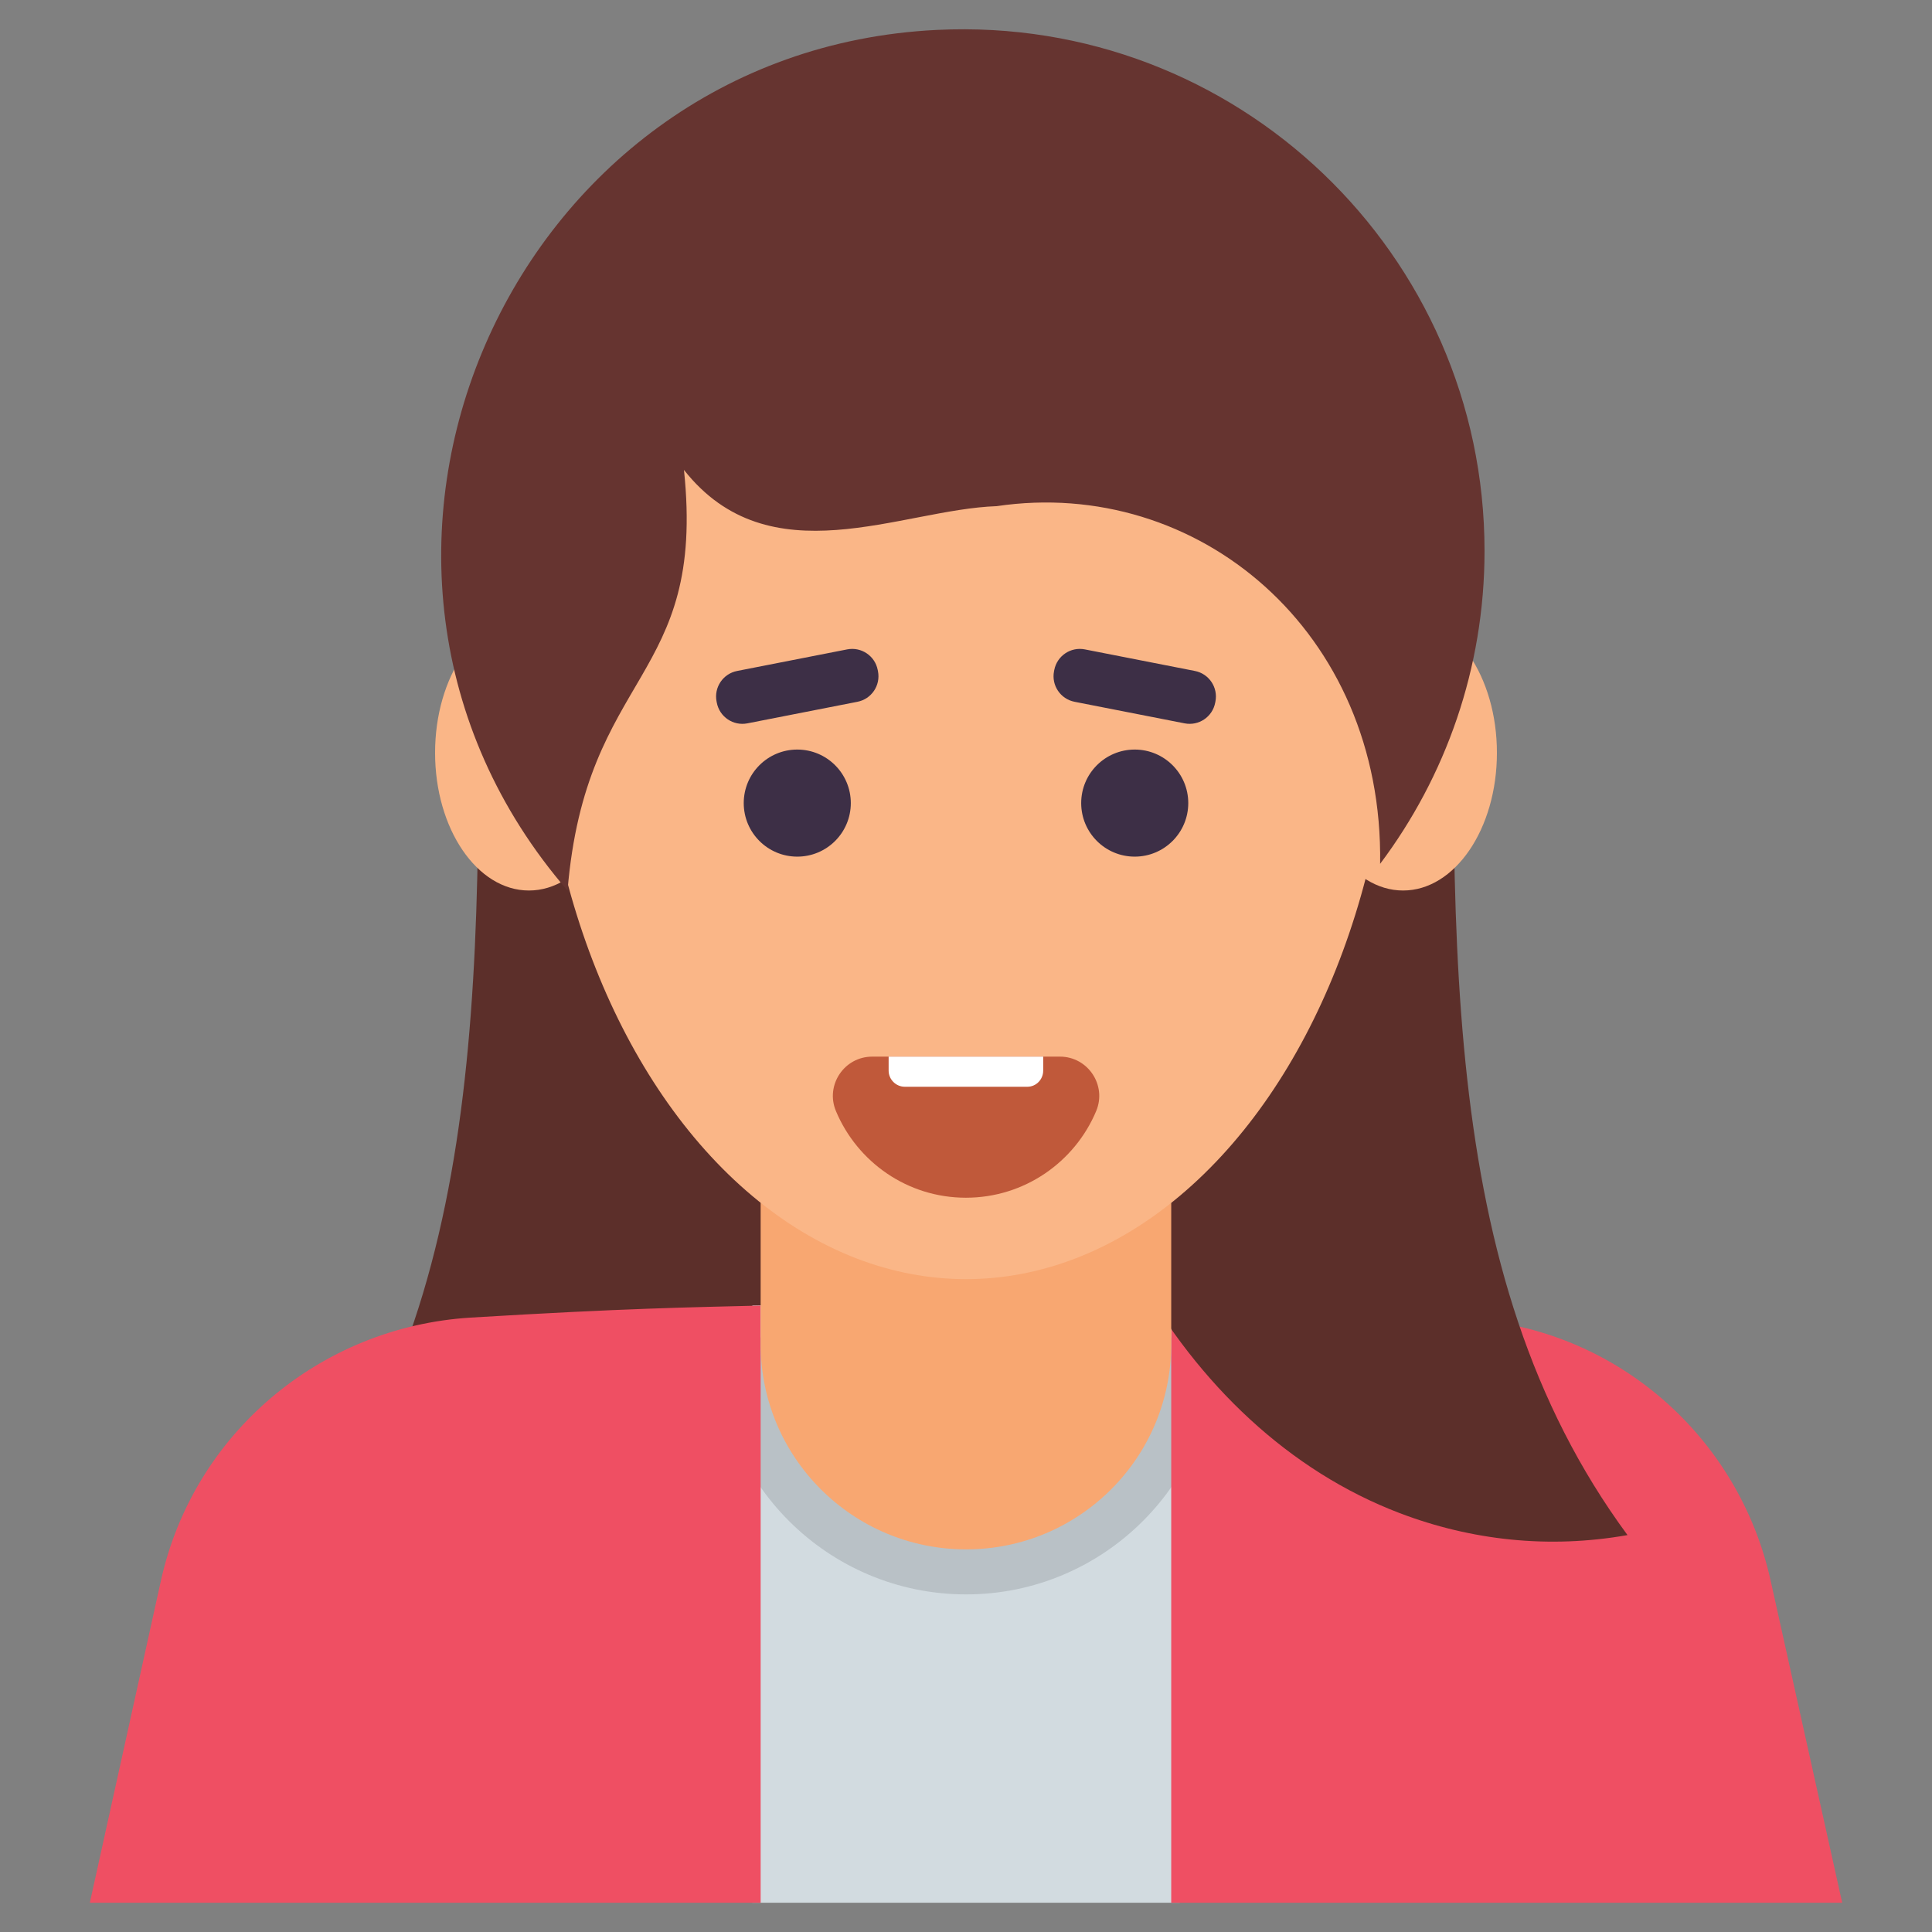 <svg xmlns="http://www.w3.org/2000/svg" enable-background="new 0 0 66 66" viewBox="0 0 66 66"><rect x="0" y="0" width="66" height="66" fill="#808080" stroke="none"/><path fill="#5C2F2A" d="M26.669,13.461l-6.815,0c-2.01,0-3.633,1.648-3.608,3.657
		C16.425,31.678,17.03,43.438,10.402,52.441c2.693,0.477,5.338,0.181,7.783-0.751
		c7.534-2.869,12.416-11.81,12.101-21.362c-0.15-4.559-0.168-8.95-0.016-13.126
		C30.344,15.157,28.716,13.461,26.669,13.461z"/><path fill="#D2DBE0" d="M25.701,44.6V65h14.598V44.623C35.4,44.489,30.534,44.478,25.701,44.6z"/><path fill="#B9C1C6" d="M24.446,45.69v0.231c0,4.713,3.838,8.546,8.557,8.546c4.713,0,8.546-3.834,8.546-8.546v-0.231
		H24.446z"/><path fill="#EF4F63" d="M16.064 45.012c-5.133.323-9.454 3.964-10.567 8.986L3.069 65h22.916V44.6C23.612 44.66 21.379 44.69 16.064 45.012zM60.493 54.021c-1.091-4.977-5.334-8.663-10.422-8.964-4.983-.314-7.912-.38-10.06-.434V65h22.921L60.493 54.021z"/><path fill="#5C2F2A" d="M46.146,13.461H39.331c-2.047,0-3.675,1.696-3.601,3.741c0.152,4.176,0.134,8.567-0.016,13.126
		c-0.315,9.552,4.567,18.494,12.101,21.362c2.445,0.931,5.09,1.227,7.783,0.751h0
		c-6.628-9.003-6.024-20.763-5.844-35.322C49.779,15.109,48.156,13.461,46.146,13.461z"/><path fill="#F8A771" d="M40.011,32.451v13.47c0,3.873-3.135,7.008-7.008,7.008s-7.018-3.135-7.018-7.008V32.451
			c0-0.717,0.588-1.305,1.316-1.305h11.405C39.422,31.146,40.011,31.734,40.011,32.451z"/><ellipse cx="33" cy="22.479" fill="#FAB687" rx="14.604" ry="21.218"/><ellipse cx="47.931" cy="25.717" fill="#FAB687" rx="3.206" ry="4.704"/><ellipse cx="18.069" cy="25.717" fill="#FAB687" rx="3.206" ry="4.704"/><circle cx="38.764" cy="27.435" r="1.829" fill="#3D2F46"/><circle cx="27.236" cy="27.435" r="1.829" fill="#3D2F46"/><path fill="#3D2F46" d="M40.819 22.921l-3.76-.737c-.482-.094-.949.22-1.043.702l-.009.045c-.094.482.22.949.702 1.043l3.76.737c.482.094.949-.22 1.043-.702l.009-.045C41.615 23.483 41.301 23.015 40.819 22.921zM28.941 22.184l-3.76.737c-.482.094-.796.561-.702 1.043l.009.045c.094.482.561.796 1.043.702l3.76-.737c.482-.094.796-.561.702-1.043l-.009-.045C29.89 22.404 29.423 22.09 28.941 22.184z"/><path fill="#C0593A" d="M37.447,37.956c-0.73,1.74-2.45,2.96-4.45,2.96s-3.71-1.22-4.44-2.96
		c-0.37-0.88,0.28-1.86,1.24-1.86h6.41C37.167,36.095,37.817,37.075,37.447,37.956z"/><path fill="#663430" d="M50.714,18.821c0,4.011-1.333,7.715-3.567,10.689c0.12-7.956-6.244-13.235-13.1-12.219
		c-3.276,0.112-7.758,2.469-10.682-1.238l0,0c0.763,7.236-3.35,6.837-3.977,14.37
		C9.702,19.211,17.363,1.736,32.004,1.022C42.248,0.521,50.714,8.68,50.714,18.821z"/><path fill="#FFF" d="M35.637,36.095v0.48c0,0.3-0.24,0.55-0.54,0.55h-4.19c-0.3,0-0.55-0.25-0.55-0.55v-0.48H35.637z"/></svg>